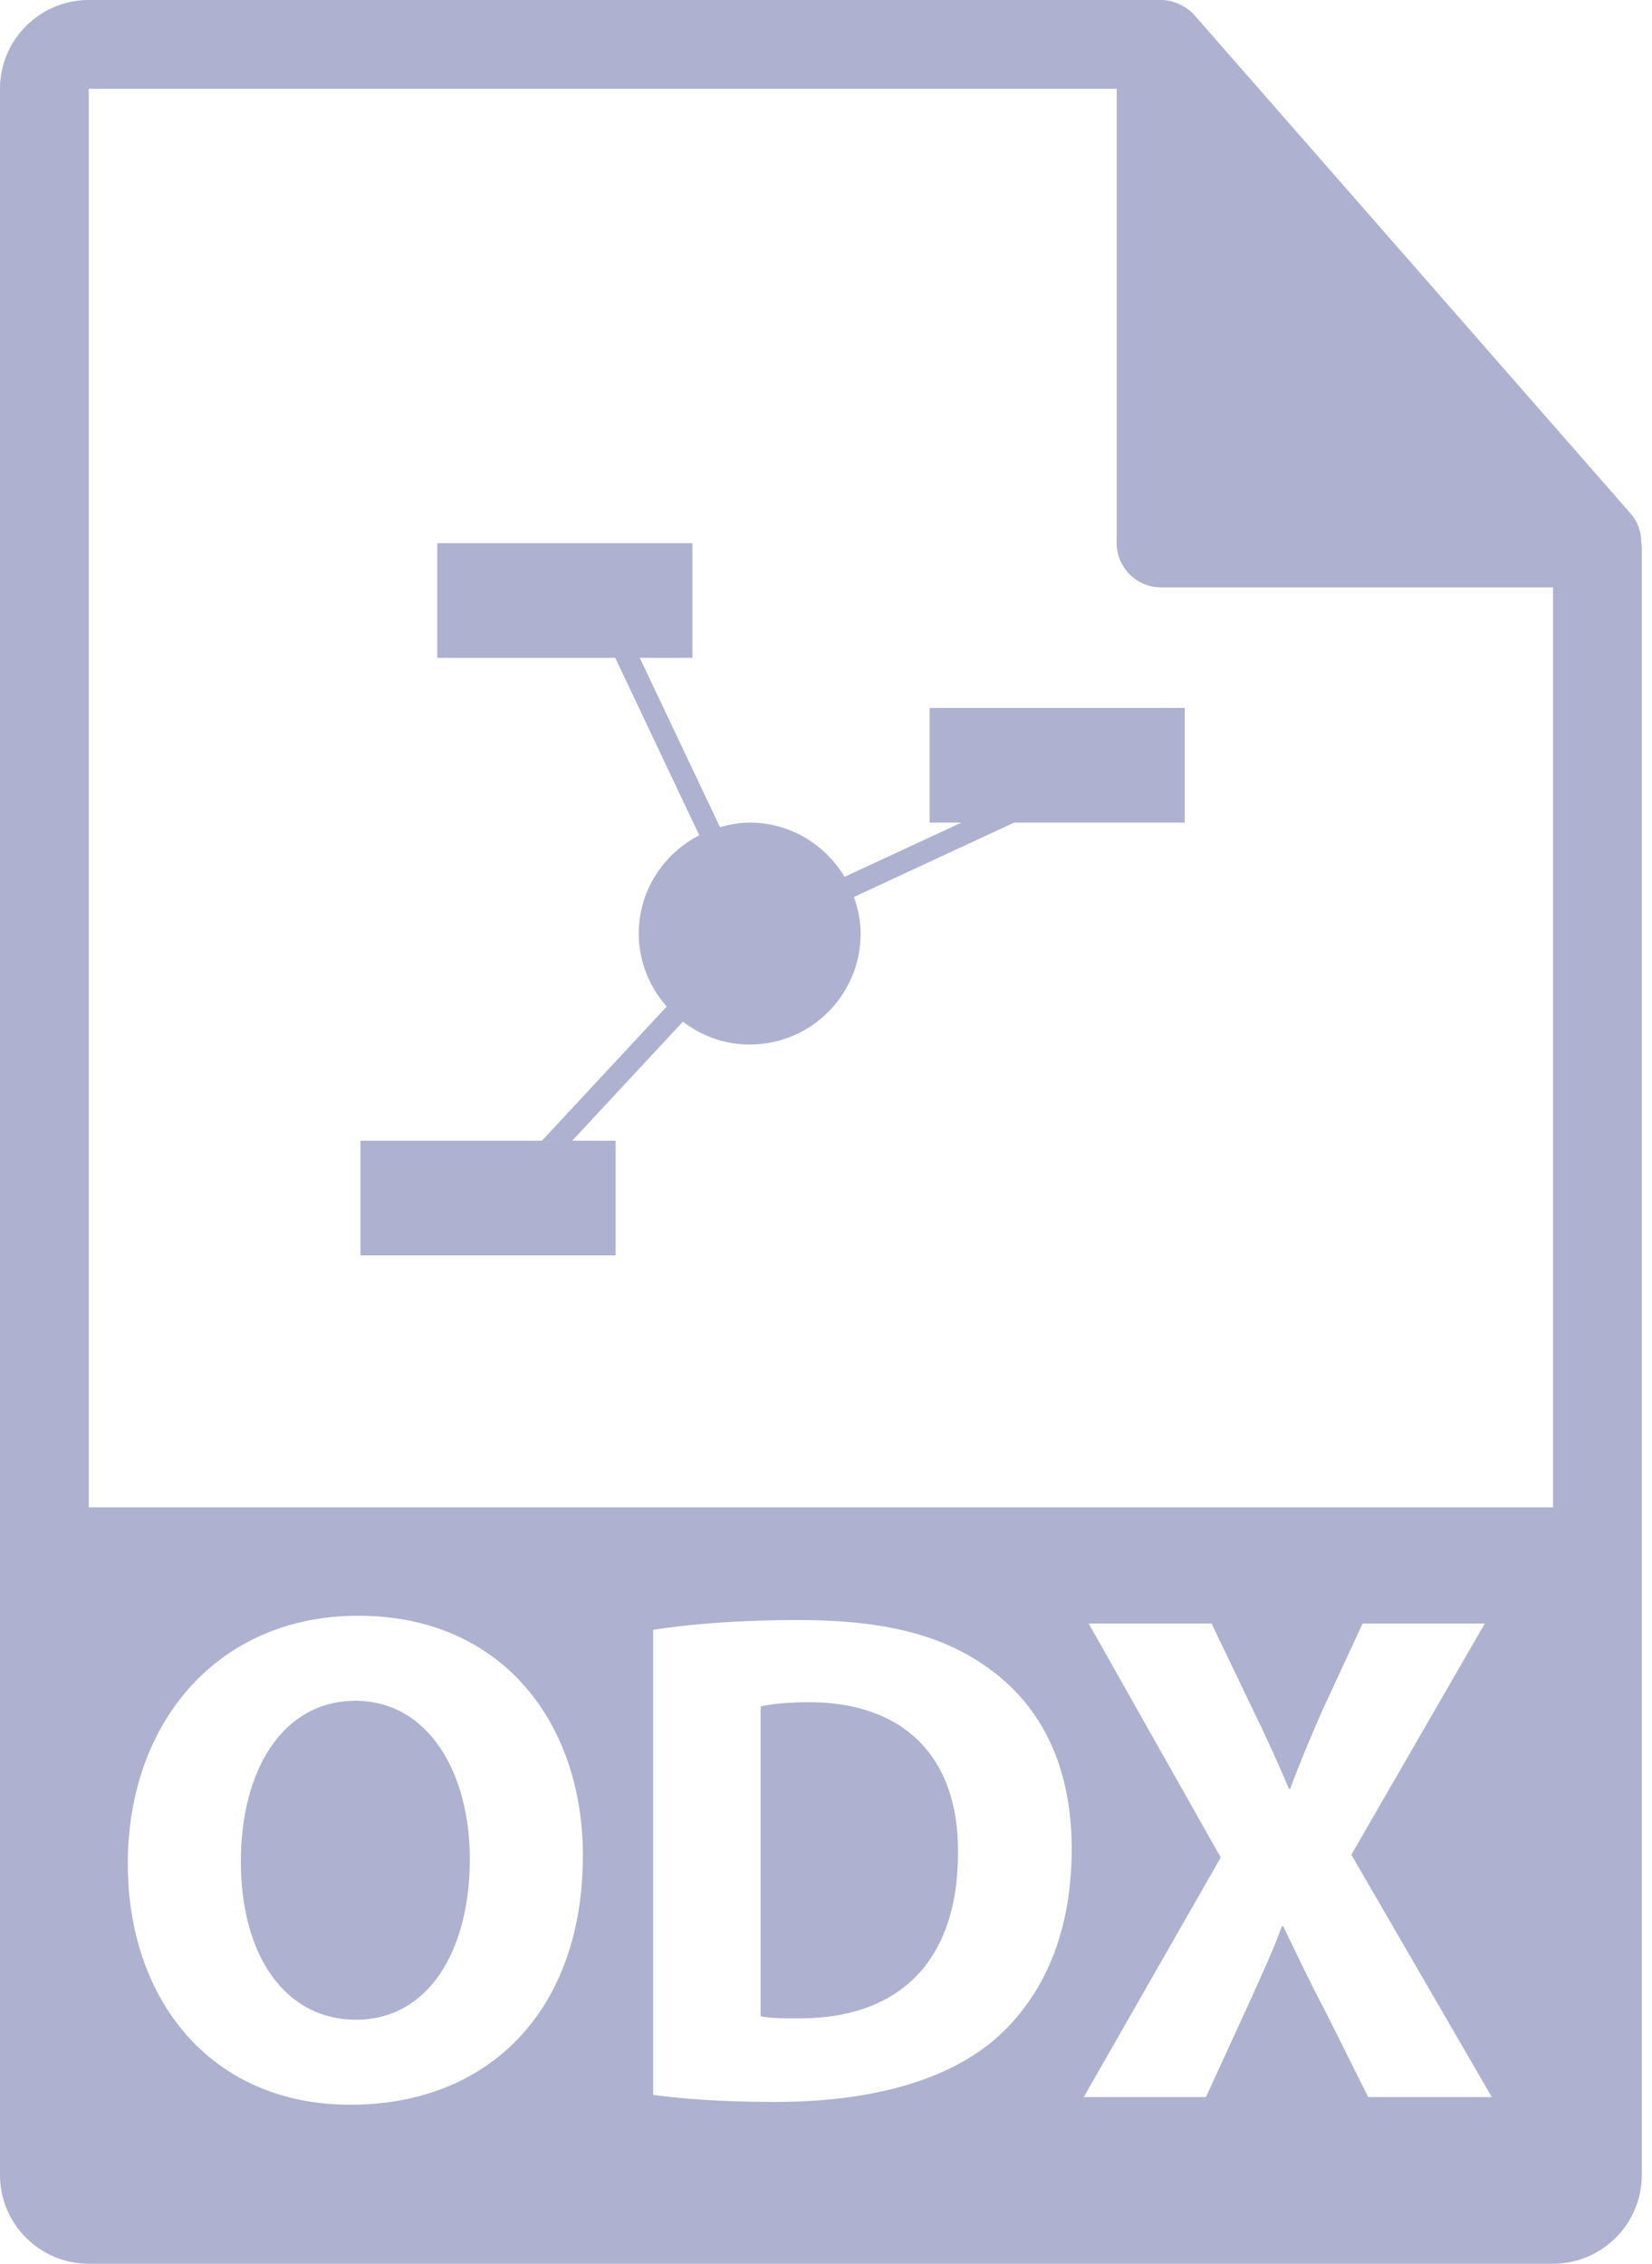 <svg width="73" height="100" viewBox="0 0 73 100" fill="none" xmlns="http://www.w3.org/2000/svg">
<path d="M35.754 75.193C34.699 75.193 34.016 75.287 33.611 75.381V89.066C34.014 89.16 34.666 89.16 35.256 89.16C39.539 89.191 42.333 86.832 42.333 81.836C42.364 77.491 39.819 75.193 35.754 75.193Z" fill="#AEB1CF"/>
<path d="M72.528 23.964C72.524 23.506 72.378 23.052 72.063 22.694L52.782 0.67C52.777 0.664 52.771 0.662 52.767 0.656C52.652 0.527 52.518 0.423 52.376 0.328C52.334 0.302 52.292 0.277 52.248 0.252C52.125 0.185 51.995 0.131 51.861 0.091C51.825 0.08 51.792 0.065 51.756 0.055C51.611 0.021 51.459 0 51.306 0H3.922C1.758 0 0 1.76 0 3.922V96.079C0 98.24 1.758 100 3.922 100H68.627C70.789 100 72.549 98.24 72.549 96.079V24.183C72.549 24.109 72.537 24.037 72.528 23.964ZM15.485 92.975C9.277 92.975 5.647 88.291 5.647 82.332C5.647 76.062 9.649 71.374 15.827 71.374C22.251 71.374 25.757 76.186 25.757 81.96C25.756 88.816 21.599 92.975 15.485 92.975ZM43.884 90.152C41.68 91.984 38.329 92.852 34.231 92.852C31.781 92.852 30.042 92.699 28.862 92.541V71.997C30.6 71.718 32.866 71.563 35.255 71.563C39.229 71.563 41.804 72.277 43.822 73.797C45.993 75.411 47.358 77.986 47.358 81.681C47.359 85.683 45.902 88.445 43.884 90.152ZM60.459 92.636L58.567 88.848C57.792 87.391 57.294 86.303 56.704 85.093H56.642C56.208 86.303 55.679 87.391 55.028 88.848L53.29 92.636H47.89L53.943 82.052L48.108 71.718H53.539L55.369 75.536C55.99 76.808 56.456 77.832 56.952 79.012H57.014C57.512 77.677 57.914 76.747 58.442 75.536L60.212 71.718H65.612L59.714 81.93L65.922 92.636H60.459ZM3.922 66.585V3.922H49.345V23.987C49.345 25.069 50.224 25.948 51.306 25.948H68.627V66.586H3.922V66.585Z" fill="#AEB1CF"/>
<path d="M15.702 75.131C12.506 75.131 10.643 78.174 10.643 82.239C10.643 86.336 12.567 89.219 15.732 89.219C18.93 89.219 20.761 86.177 20.761 82.114C20.761 78.357 18.961 75.131 15.702 75.131Z" fill="#AEB1CF"/>
<path d="M41.081 36.338H42.483L37.32 38.733C36.462 37.304 34.915 36.338 33.129 36.338C32.671 36.338 32.234 36.422 31.815 36.539L28.271 29.06H30.597V23.995H19.323V29.06H27.187L30.899 36.897C29.32 37.711 28.226 39.34 28.226 41.24C28.226 42.481 28.7 43.599 29.461 44.463L23.946 50.391H15.929V55.456H27.203V50.391H25.285L30.176 45.133C31 45.758 32.015 46.142 33.128 46.142C35.835 46.142 38.03 43.948 38.03 41.24C38.03 40.669 37.913 40.131 37.734 39.623L44.812 36.338H52.354V31.273H41.079V36.338H41.081V36.338Z" fill="#AEB1CF"/>
</svg>
